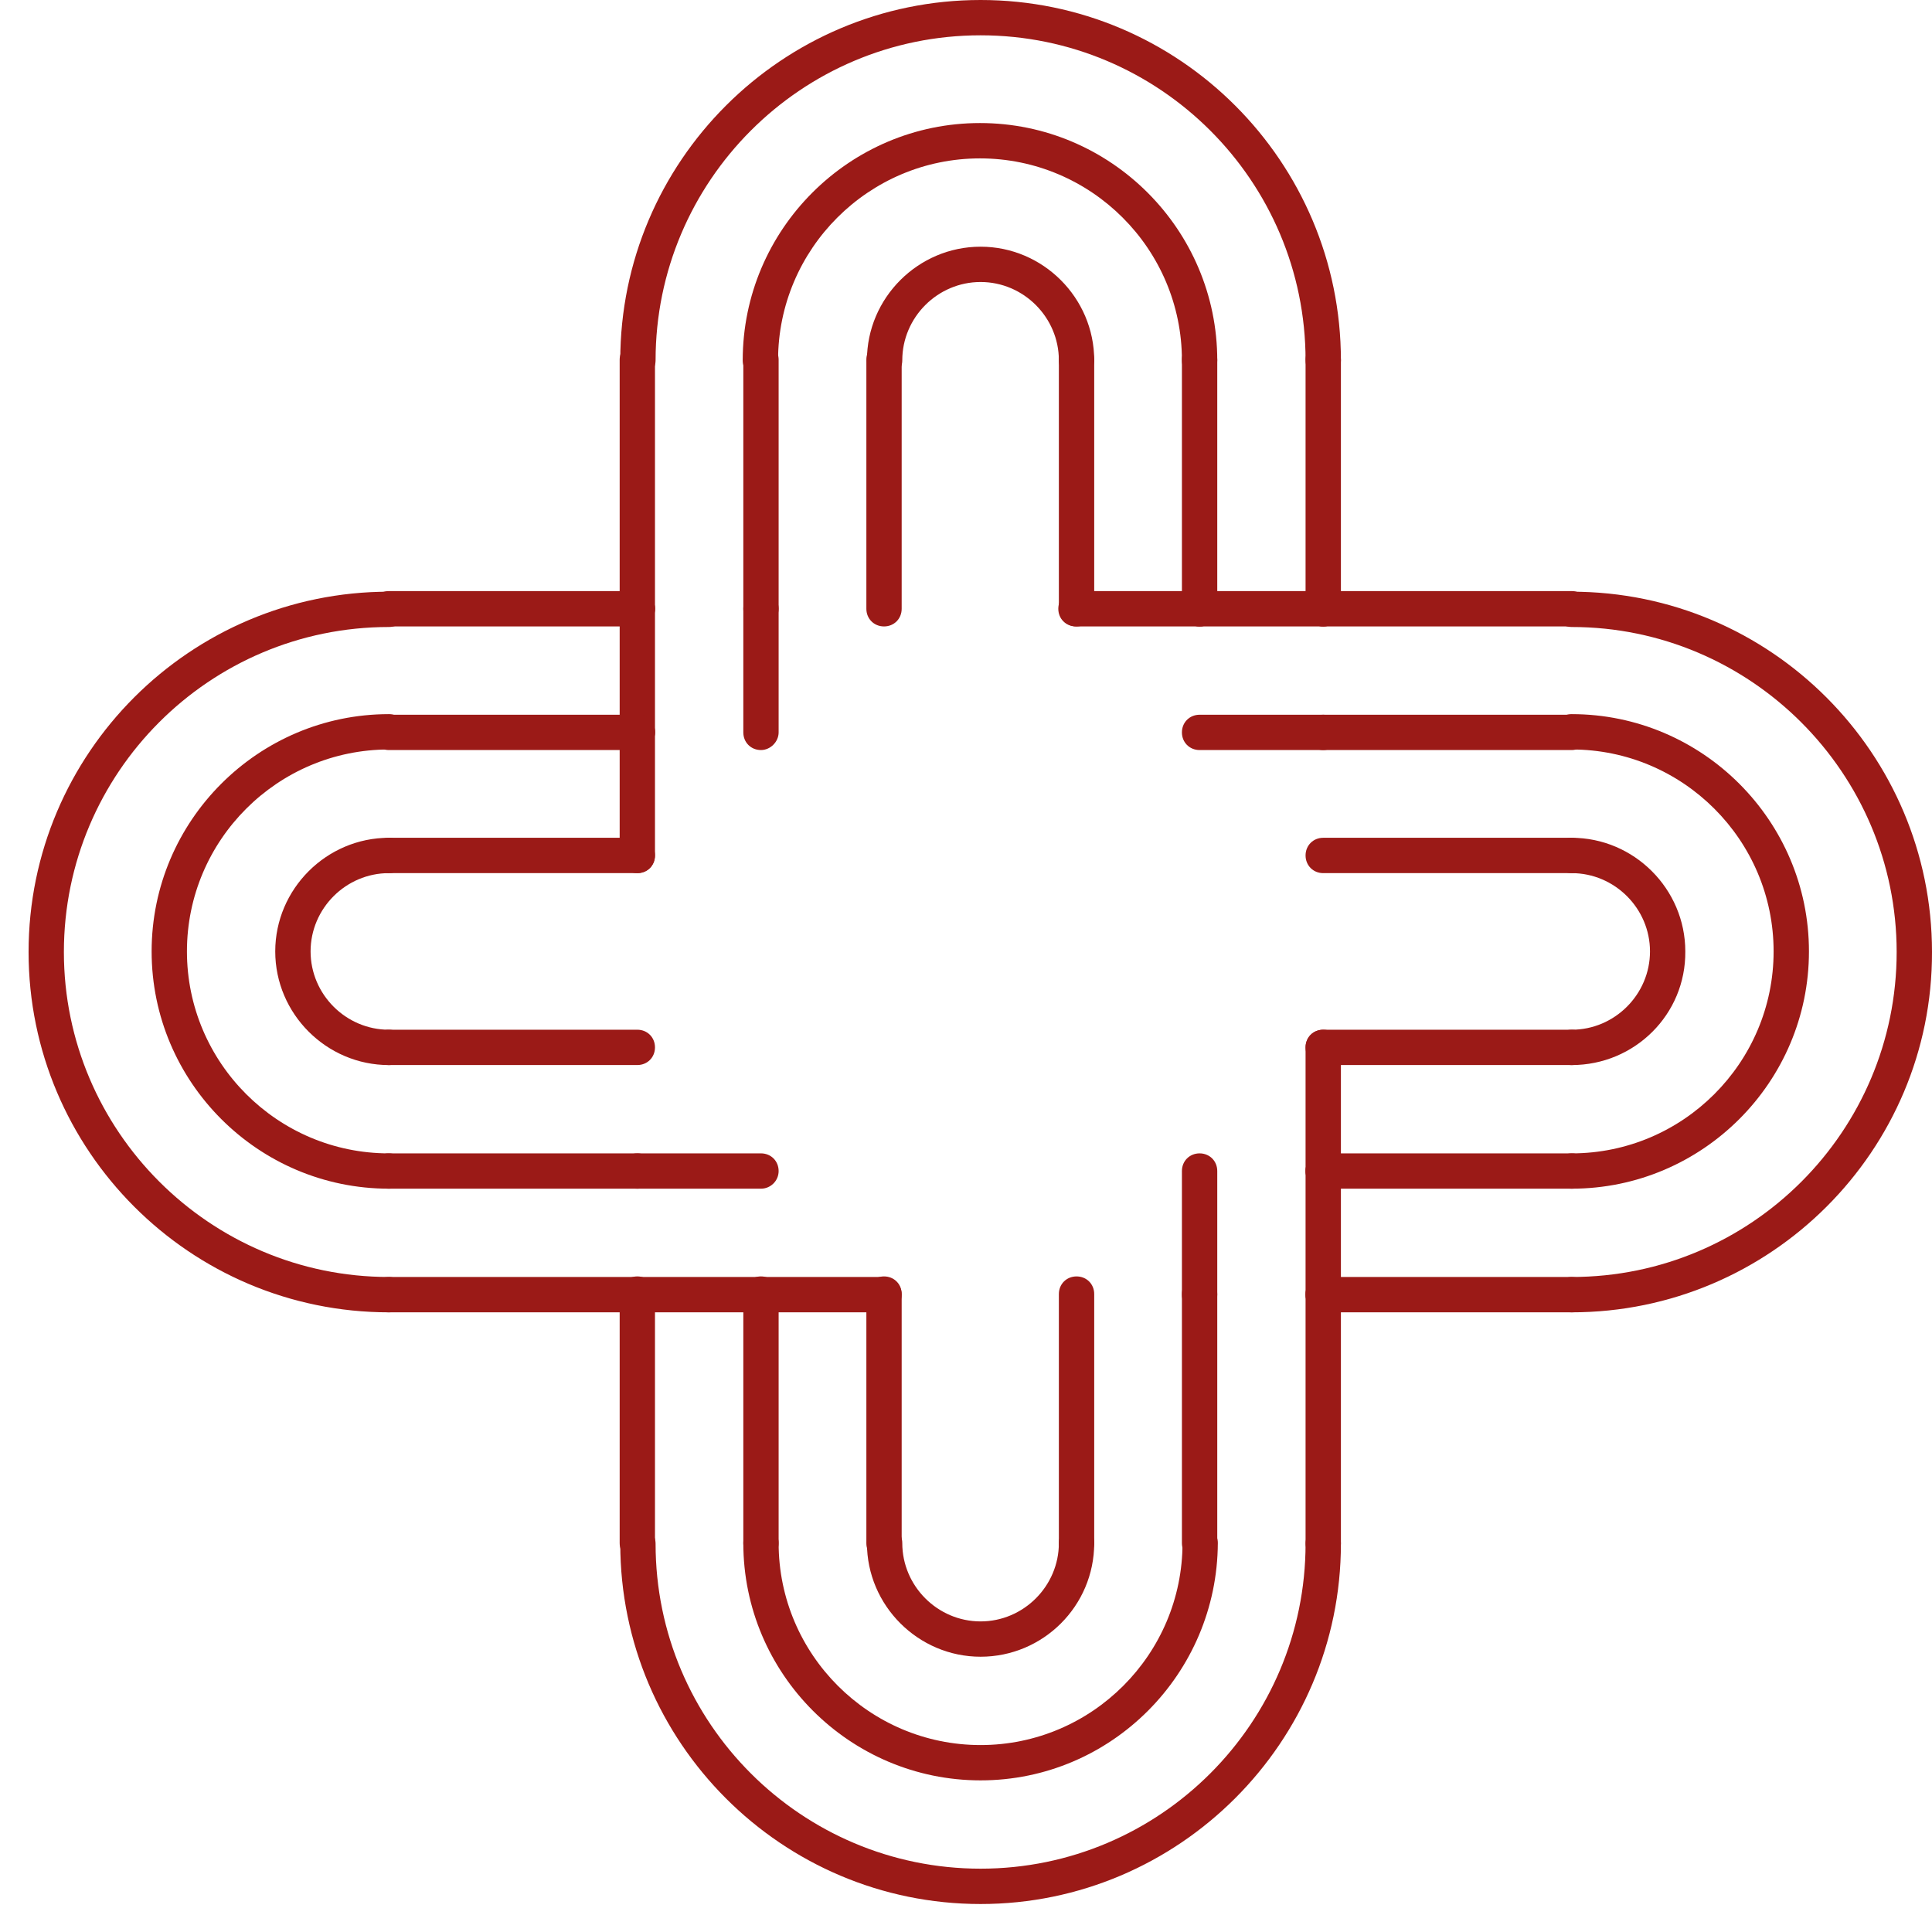 <svg width="58" height="58" viewBox="0 0 58 58" fill="none" xmlns="http://www.w3.org/2000/svg">
<path d="M39.724 11.347C39.424 11.347 39.194 11.117 39.194 10.817C39.194 5.426 34.811 1.06 29.438 1.06C24.047 1.06 19.681 5.444 19.681 10.817C19.681 11.117 19.451 11.347 19.151 11.347C18.851 11.347 18.621 11.117 18.621 10.817C18.621 4.843 23.481 0 29.438 0C35.412 0 40.255 4.861 40.255 10.817C40.255 11.1 40.025 11.347 39.724 11.347Z" fill="#9B1A17"/>
<path d="M36.013 11.347C35.712 11.347 35.482 11.117 35.482 10.817C35.482 7.476 32.76 4.755 29.42 4.755C26.079 4.755 23.358 7.476 23.358 10.817C23.358 11.117 23.128 11.347 22.827 11.347C22.527 11.347 22.297 11.117 22.297 10.817C22.297 6.893 25.496 3.694 29.42 3.694C33.344 3.694 36.543 6.893 36.543 10.817C36.543 11.1 36.313 11.347 36.013 11.347Z" fill="#9B1A17"/>
<path d="M32.319 11.347C32.018 11.347 31.788 11.117 31.788 10.817C31.788 9.527 30.728 8.466 29.438 8.466C28.147 8.466 27.087 9.527 27.087 10.817C27.087 11.117 26.857 11.347 26.557 11.347C26.256 11.347 26.026 11.117 26.026 10.817C26.026 8.943 27.564 7.406 29.438 7.406C31.311 7.406 32.849 8.943 32.849 10.817C32.849 11.1 32.601 11.347 32.319 11.347Z" fill="#9B1A17"/>
<path d="M19.133 22.517C18.833 22.517 18.603 22.288 18.603 21.987V18.276C18.603 17.975 18.833 17.745 19.133 17.745C19.434 17.745 19.663 17.975 19.663 18.276V21.987C19.663 22.27 19.434 22.517 19.133 22.517Z" fill="#9B1A17"/>
<path d="M19.133 18.806C18.833 18.806 18.603 18.576 18.603 18.276V10.799C18.603 10.499 18.833 10.269 19.133 10.269C19.434 10.269 19.663 10.499 19.663 10.799V18.276C19.663 18.576 19.434 18.806 19.133 18.806Z" fill="#9B1A17"/>
<path d="M19.133 26.212C18.833 26.212 18.603 25.982 18.603 25.681V21.97C18.603 21.669 18.833 21.439 19.133 21.439C19.434 21.439 19.663 21.669 19.663 21.97V25.681C19.663 25.982 19.434 26.212 19.133 26.212Z" fill="#9B1A17"/>
<path d="M22.845 18.806C22.544 18.806 22.315 18.576 22.315 18.276V10.799C22.315 10.499 22.544 10.269 22.845 10.269C23.145 10.269 23.375 10.499 23.375 10.799V18.276C23.375 18.576 23.128 18.806 22.845 18.806Z" fill="#9B1A17"/>
<path d="M22.845 22.517C22.544 22.517 22.315 22.288 22.315 21.987V18.276C22.315 17.975 22.544 17.745 22.845 17.745C23.145 17.745 23.375 17.975 23.375 18.276V21.987C23.375 22.27 23.128 22.517 22.845 22.517Z" fill="#9B1A17"/>
<path d="M26.539 18.806C26.239 18.806 26.009 18.576 26.009 18.276V10.799C26.009 10.499 26.239 10.269 26.539 10.269C26.84 10.269 27.069 10.499 27.069 10.799V18.276C27.069 18.576 26.84 18.806 26.539 18.806Z" fill="#9B1A17"/>
<path d="M32.319 18.806C32.018 18.806 31.788 18.576 31.788 18.276V10.799C31.788 10.499 32.018 10.269 32.319 10.269C32.619 10.269 32.849 10.499 32.849 10.799V18.276C32.849 18.576 32.601 18.806 32.319 18.806Z" fill="#9B1A17"/>
<path d="M36.013 18.806C35.712 18.806 35.482 18.576 35.482 18.276V10.799C35.482 10.499 35.712 10.269 36.013 10.269C36.313 10.269 36.543 10.499 36.543 10.799V18.276C36.543 18.576 36.313 18.806 36.013 18.806Z" fill="#9B1A17"/>
<path d="M39.724 18.806C39.424 18.806 39.194 18.576 39.194 18.276V10.799C39.194 10.499 39.424 10.269 39.724 10.269C40.025 10.269 40.255 10.499 40.255 10.799V18.276C40.255 18.576 40.025 18.806 39.724 18.806Z" fill="#9B1A17"/>
<path d="M29.438 57.16C23.464 57.16 18.621 52.299 18.621 46.343C18.621 46.042 18.851 45.813 19.151 45.813C19.451 45.813 19.681 46.042 19.681 46.343C19.681 51.734 24.064 56.099 29.438 56.099C34.828 56.099 39.194 51.716 39.194 46.343C39.194 46.042 39.424 45.813 39.724 45.813C40.025 45.813 40.255 46.042 40.255 46.343C40.255 52.299 35.394 57.16 29.438 57.16Z" fill="#9B1A17"/>
<path d="M29.438 53.448C25.514 53.448 22.315 50.249 22.315 46.325C22.315 46.025 22.544 45.795 22.845 45.795C23.145 45.795 23.375 46.025 23.375 46.325C23.375 49.666 26.097 52.388 29.438 52.388C32.778 52.388 35.5 49.666 35.5 46.325C35.5 46.025 35.73 45.795 36.03 45.795C36.331 45.795 36.56 46.025 36.56 46.325C36.543 50.249 33.361 53.448 29.438 53.448Z" fill="#9B1A17"/>
<path d="M29.438 49.736C27.564 49.736 26.026 48.199 26.026 46.325C26.026 46.025 26.256 45.795 26.557 45.795C26.857 45.795 27.087 46.025 27.087 46.325C27.087 47.615 28.147 48.676 29.438 48.676C30.728 48.676 31.788 47.615 31.788 46.325C31.788 46.025 32.018 45.795 32.319 45.795C32.619 45.795 32.849 46.025 32.849 46.325C32.849 48.216 31.311 49.736 29.438 49.736Z" fill="#9B1A17"/>
<path d="M19.133 46.855C18.833 46.855 18.603 46.626 18.603 46.325V38.849C18.603 38.548 18.833 38.319 19.133 38.319C19.434 38.319 19.663 38.548 19.663 38.849V46.325C19.663 46.626 19.434 46.855 19.133 46.855Z" fill="#9B1A17"/>
<path d="M22.845 46.855C22.544 46.855 22.315 46.626 22.315 46.325V38.849C22.315 38.548 22.544 38.319 22.845 38.319C23.145 38.319 23.375 38.548 23.375 38.849V46.325C23.375 46.626 23.128 46.855 22.845 46.855Z" fill="#9B1A17"/>
<path d="M26.539 46.855C26.239 46.855 26.009 46.626 26.009 46.325V38.849C26.009 38.548 26.239 38.319 26.539 38.319C26.84 38.319 27.069 38.548 27.069 38.849V46.325C27.069 46.626 26.84 46.855 26.539 46.855Z" fill="#9B1A17"/>
<path d="M32.319 46.855C32.018 46.855 31.788 46.626 31.788 46.325V38.849C31.788 38.548 32.018 38.319 32.319 38.319C32.619 38.319 32.849 38.548 32.849 38.849V46.325C32.849 46.626 32.601 46.855 32.319 46.855Z" fill="#9B1A17"/>
<path d="M36.013 39.397C35.712 39.397 35.482 39.167 35.482 38.867V35.155C35.482 34.855 35.712 34.625 36.013 34.625C36.313 34.625 36.543 34.855 36.543 35.155V38.867C36.543 39.15 36.313 39.397 36.013 39.397Z" fill="#9B1A17"/>
<path d="M36.013 46.855C35.712 46.855 35.482 46.626 35.482 46.325V38.849C35.482 38.548 35.712 38.319 36.013 38.319C36.313 38.319 36.543 38.548 36.543 38.849V46.325C36.543 46.626 36.313 46.855 36.013 46.855Z" fill="#9B1A17"/>
<path d="M39.724 46.855C39.424 46.855 39.194 46.626 39.194 46.325V38.849C39.194 38.548 39.424 38.319 39.724 38.319C40.025 38.319 40.255 38.548 40.255 38.849V46.325C40.255 46.626 40.025 46.855 39.724 46.855Z" fill="#9B1A17"/>
<path d="M39.724 35.685C39.424 35.685 39.194 35.455 39.194 35.155V31.443C39.194 31.143 39.424 30.913 39.724 30.913C40.025 30.913 40.255 31.143 40.255 31.443V35.155C40.255 35.455 40.025 35.685 39.724 35.685Z" fill="#9B1A17"/>
<path d="M39.724 39.397C39.424 39.397 39.194 39.167 39.194 38.867V35.155C39.194 34.855 39.424 34.625 39.724 34.625C40.025 34.625 40.255 34.855 40.255 35.155V38.867C40.255 39.15 40.025 39.397 39.724 39.397Z" fill="#9B1A17"/>
<path d="M47.183 39.397C46.883 39.397 46.653 39.167 46.653 38.867C46.653 38.566 46.883 38.336 47.183 38.336C52.574 38.336 56.939 33.953 56.939 28.58C56.939 23.207 52.556 18.823 47.183 18.823C46.883 18.823 46.653 18.594 46.653 18.293C46.653 17.993 46.883 17.763 47.183 17.763C53.157 17.763 58 22.623 58 28.58C58.017 34.536 53.157 39.397 47.183 39.397Z" fill="#9B1A17"/>
<path d="M47.183 35.685C46.883 35.685 46.653 35.456 46.653 35.155C46.653 34.855 46.883 34.625 47.183 34.625C50.523 34.625 53.245 31.903 53.245 28.562C53.245 25.222 50.523 22.5 47.183 22.5C46.883 22.5 46.653 22.27 46.653 21.97C46.653 21.669 46.883 21.439 47.183 21.439C51.107 21.439 54.306 24.639 54.306 28.562C54.306 32.486 51.107 35.685 47.183 35.685Z" fill="#9B1A17"/>
<path d="M47.183 31.974C46.883 31.974 46.653 31.744 46.653 31.443C46.653 31.143 46.883 30.913 47.183 30.913C48.473 30.913 49.534 29.853 49.534 28.562C49.534 27.272 48.473 26.212 47.183 26.212C46.883 26.212 46.653 25.982 46.653 25.681C46.653 25.381 46.883 25.151 47.183 25.151C49.056 25.151 50.594 26.689 50.594 28.562C50.612 30.453 49.074 31.974 47.183 31.974Z" fill="#9B1A17"/>
<path d="M47.183 18.806H39.724C39.424 18.806 39.194 18.576 39.194 18.276C39.194 17.975 39.424 17.745 39.724 17.745H47.183C47.483 17.745 47.713 17.975 47.713 18.276C47.713 18.576 47.483 18.806 47.183 18.806Z" fill="#9B1A17"/>
<path d="M36.013 18.806H32.301C32 18.806 31.771 18.576 31.771 18.276C31.771 17.975 32 17.745 32.301 17.745H36.013C36.313 17.745 36.543 17.975 36.543 18.276C36.543 18.576 36.313 18.806 36.013 18.806Z" fill="#9B1A17"/>
<path d="M39.724 18.806H36.013C35.712 18.806 35.482 18.576 35.482 18.276C35.482 17.975 35.712 17.745 36.013 17.745H39.724C40.025 17.745 40.255 17.975 40.255 18.276C40.255 18.576 40.025 18.806 39.724 18.806Z" fill="#9B1A17"/>
<path d="M39.724 22.517H36.013C35.712 22.517 35.482 22.288 35.482 21.987C35.482 21.687 35.712 21.457 36.013 21.457H39.724C40.025 21.457 40.255 21.687 40.255 21.987C40.255 22.27 40.025 22.517 39.724 22.517Z" fill="#9B1A17"/>
<path d="M47.183 22.517H39.724C39.424 22.517 39.194 22.288 39.194 21.987C39.194 21.687 39.424 21.457 39.724 21.457H47.183C47.483 21.457 47.713 21.687 47.713 21.987C47.713 22.27 47.483 22.517 47.183 22.517Z" fill="#9B1A17"/>
<path d="M47.183 26.212H39.724C39.424 26.212 39.194 25.982 39.194 25.681C39.194 25.381 39.424 25.151 39.724 25.151H47.183C47.483 25.151 47.713 25.381 47.713 25.681C47.713 25.982 47.483 26.212 47.183 26.212Z" fill="#9B1A17"/>
<path d="M47.183 31.973H39.724C39.424 31.973 39.194 31.744 39.194 31.443C39.194 31.143 39.424 30.913 39.724 30.913H47.183C47.483 30.913 47.713 31.143 47.713 31.443C47.713 31.744 47.483 31.973 47.183 31.973Z" fill="#9B1A17"/>
<path d="M47.183 35.685H39.724C39.424 35.685 39.194 35.456 39.194 35.155C39.194 34.855 39.424 34.625 39.724 34.625H47.183C47.483 34.625 47.713 34.855 47.713 35.155C47.713 35.456 47.483 35.685 47.183 35.685Z" fill="#9B1A17"/>
<path d="M47.183 39.397H39.724C39.424 39.397 39.194 39.167 39.194 38.866C39.194 38.566 39.424 38.336 39.724 38.336H47.183C47.483 38.336 47.713 38.566 47.713 38.866C47.713 39.149 47.483 39.397 47.183 39.397Z" fill="#9B1A17"/>
<path d="M11.675 39.397C5.701 39.397 0.858 34.536 0.858 28.58C0.858 22.606 5.718 17.763 11.675 17.763C11.975 17.763 12.205 17.993 12.205 18.293C12.205 18.594 11.975 18.823 11.675 18.823C6.284 18.823 1.918 23.207 1.918 28.58C1.918 33.953 6.301 38.336 11.675 38.336C11.975 38.336 12.205 38.566 12.205 38.867C12.205 39.149 11.957 39.397 11.675 39.397Z" fill="#9B1A17"/>
<path d="M11.675 35.685C7.751 35.685 4.552 32.486 4.552 28.562C4.552 24.639 7.751 21.439 11.675 21.439C11.975 21.439 12.205 21.669 12.205 21.97C12.205 22.27 11.975 22.5 11.675 22.5C8.334 22.5 5.612 25.222 5.612 28.562C5.612 31.903 8.334 34.625 11.675 34.625C11.975 34.625 12.205 34.855 12.205 35.155C12.205 35.456 11.957 35.685 11.675 35.685Z" fill="#9B1A17"/>
<path d="M11.675 31.974C9.801 31.974 8.263 30.436 8.263 28.562C8.263 26.689 9.801 25.151 11.675 25.151C11.975 25.151 12.205 25.381 12.205 25.681C12.205 25.982 11.975 26.212 11.675 26.212C10.384 26.212 9.324 27.272 9.324 28.562C9.324 29.853 10.384 30.913 11.675 30.913C11.975 30.913 12.205 31.143 12.205 31.443C12.205 31.744 11.957 31.974 11.675 31.974Z" fill="#9B1A17"/>
<path d="M19.133 18.806H11.675C11.374 18.806 11.144 18.576 11.144 18.276C11.144 17.975 11.374 17.745 11.675 17.745H19.133C19.434 17.745 19.663 17.975 19.663 18.276C19.663 18.576 19.434 18.806 19.133 18.806Z" fill="#9B1A17"/>
<path d="M19.133 22.517H11.675C11.374 22.517 11.144 22.288 11.144 21.987C11.144 21.687 11.374 21.457 11.675 21.457H19.133C19.434 21.457 19.663 21.687 19.663 21.987C19.663 22.27 19.434 22.517 19.133 22.517Z" fill="#9B1A17"/>
<path d="M19.133 26.212H11.675C11.374 26.212 11.144 25.982 11.144 25.681C11.144 25.381 11.374 25.151 11.675 25.151H19.133C19.434 25.151 19.663 25.381 19.663 25.681C19.663 25.982 19.434 26.212 19.133 26.212Z" fill="#9B1A17"/>
<path d="M19.133 31.973H11.675C11.374 31.973 11.144 31.744 11.144 31.443C11.144 31.143 11.374 30.913 11.675 30.913H19.133C19.434 30.913 19.663 31.143 19.663 31.443C19.663 31.744 19.434 31.973 19.133 31.973Z" fill="#9B1A17"/>
<path d="M22.845 35.685H19.133C18.833 35.685 18.603 35.456 18.603 35.155C18.603 34.855 18.833 34.625 19.133 34.625H22.845C23.145 34.625 23.375 34.855 23.375 35.155C23.375 35.456 23.128 35.685 22.845 35.685Z" fill="#9B1A17"/>
<path d="M19.133 35.685H11.675C11.374 35.685 11.144 35.456 11.144 35.155C11.144 34.855 11.374 34.625 11.675 34.625H19.133C19.434 34.625 19.663 34.855 19.663 35.155C19.663 35.456 19.434 35.685 19.133 35.685Z" fill="#9B1A17"/>
<path d="M22.845 39.397H19.133C18.833 39.397 18.603 39.167 18.603 38.866C18.603 38.566 18.833 38.336 19.133 38.336H22.845C23.145 38.336 23.375 38.566 23.375 38.866C23.375 39.149 23.128 39.397 22.845 39.397Z" fill="#9B1A17"/>
<path d="M26.539 39.397H22.827C22.527 39.397 22.297 39.167 22.297 38.866C22.297 38.566 22.527 38.336 22.827 38.336H26.539C26.839 38.336 27.069 38.566 27.069 38.866C27.069 39.149 26.839 39.397 26.539 39.397Z" fill="#9B1A17"/>
<path d="M19.133 39.397H11.675C11.374 39.397 11.144 39.167 11.144 38.866C11.144 38.566 11.374 38.336 11.675 38.336H19.133C19.434 38.336 19.663 38.566 19.663 38.866C19.663 39.149 19.434 39.397 19.133 39.397Z" fill="#9B1A17"/>
</svg>
